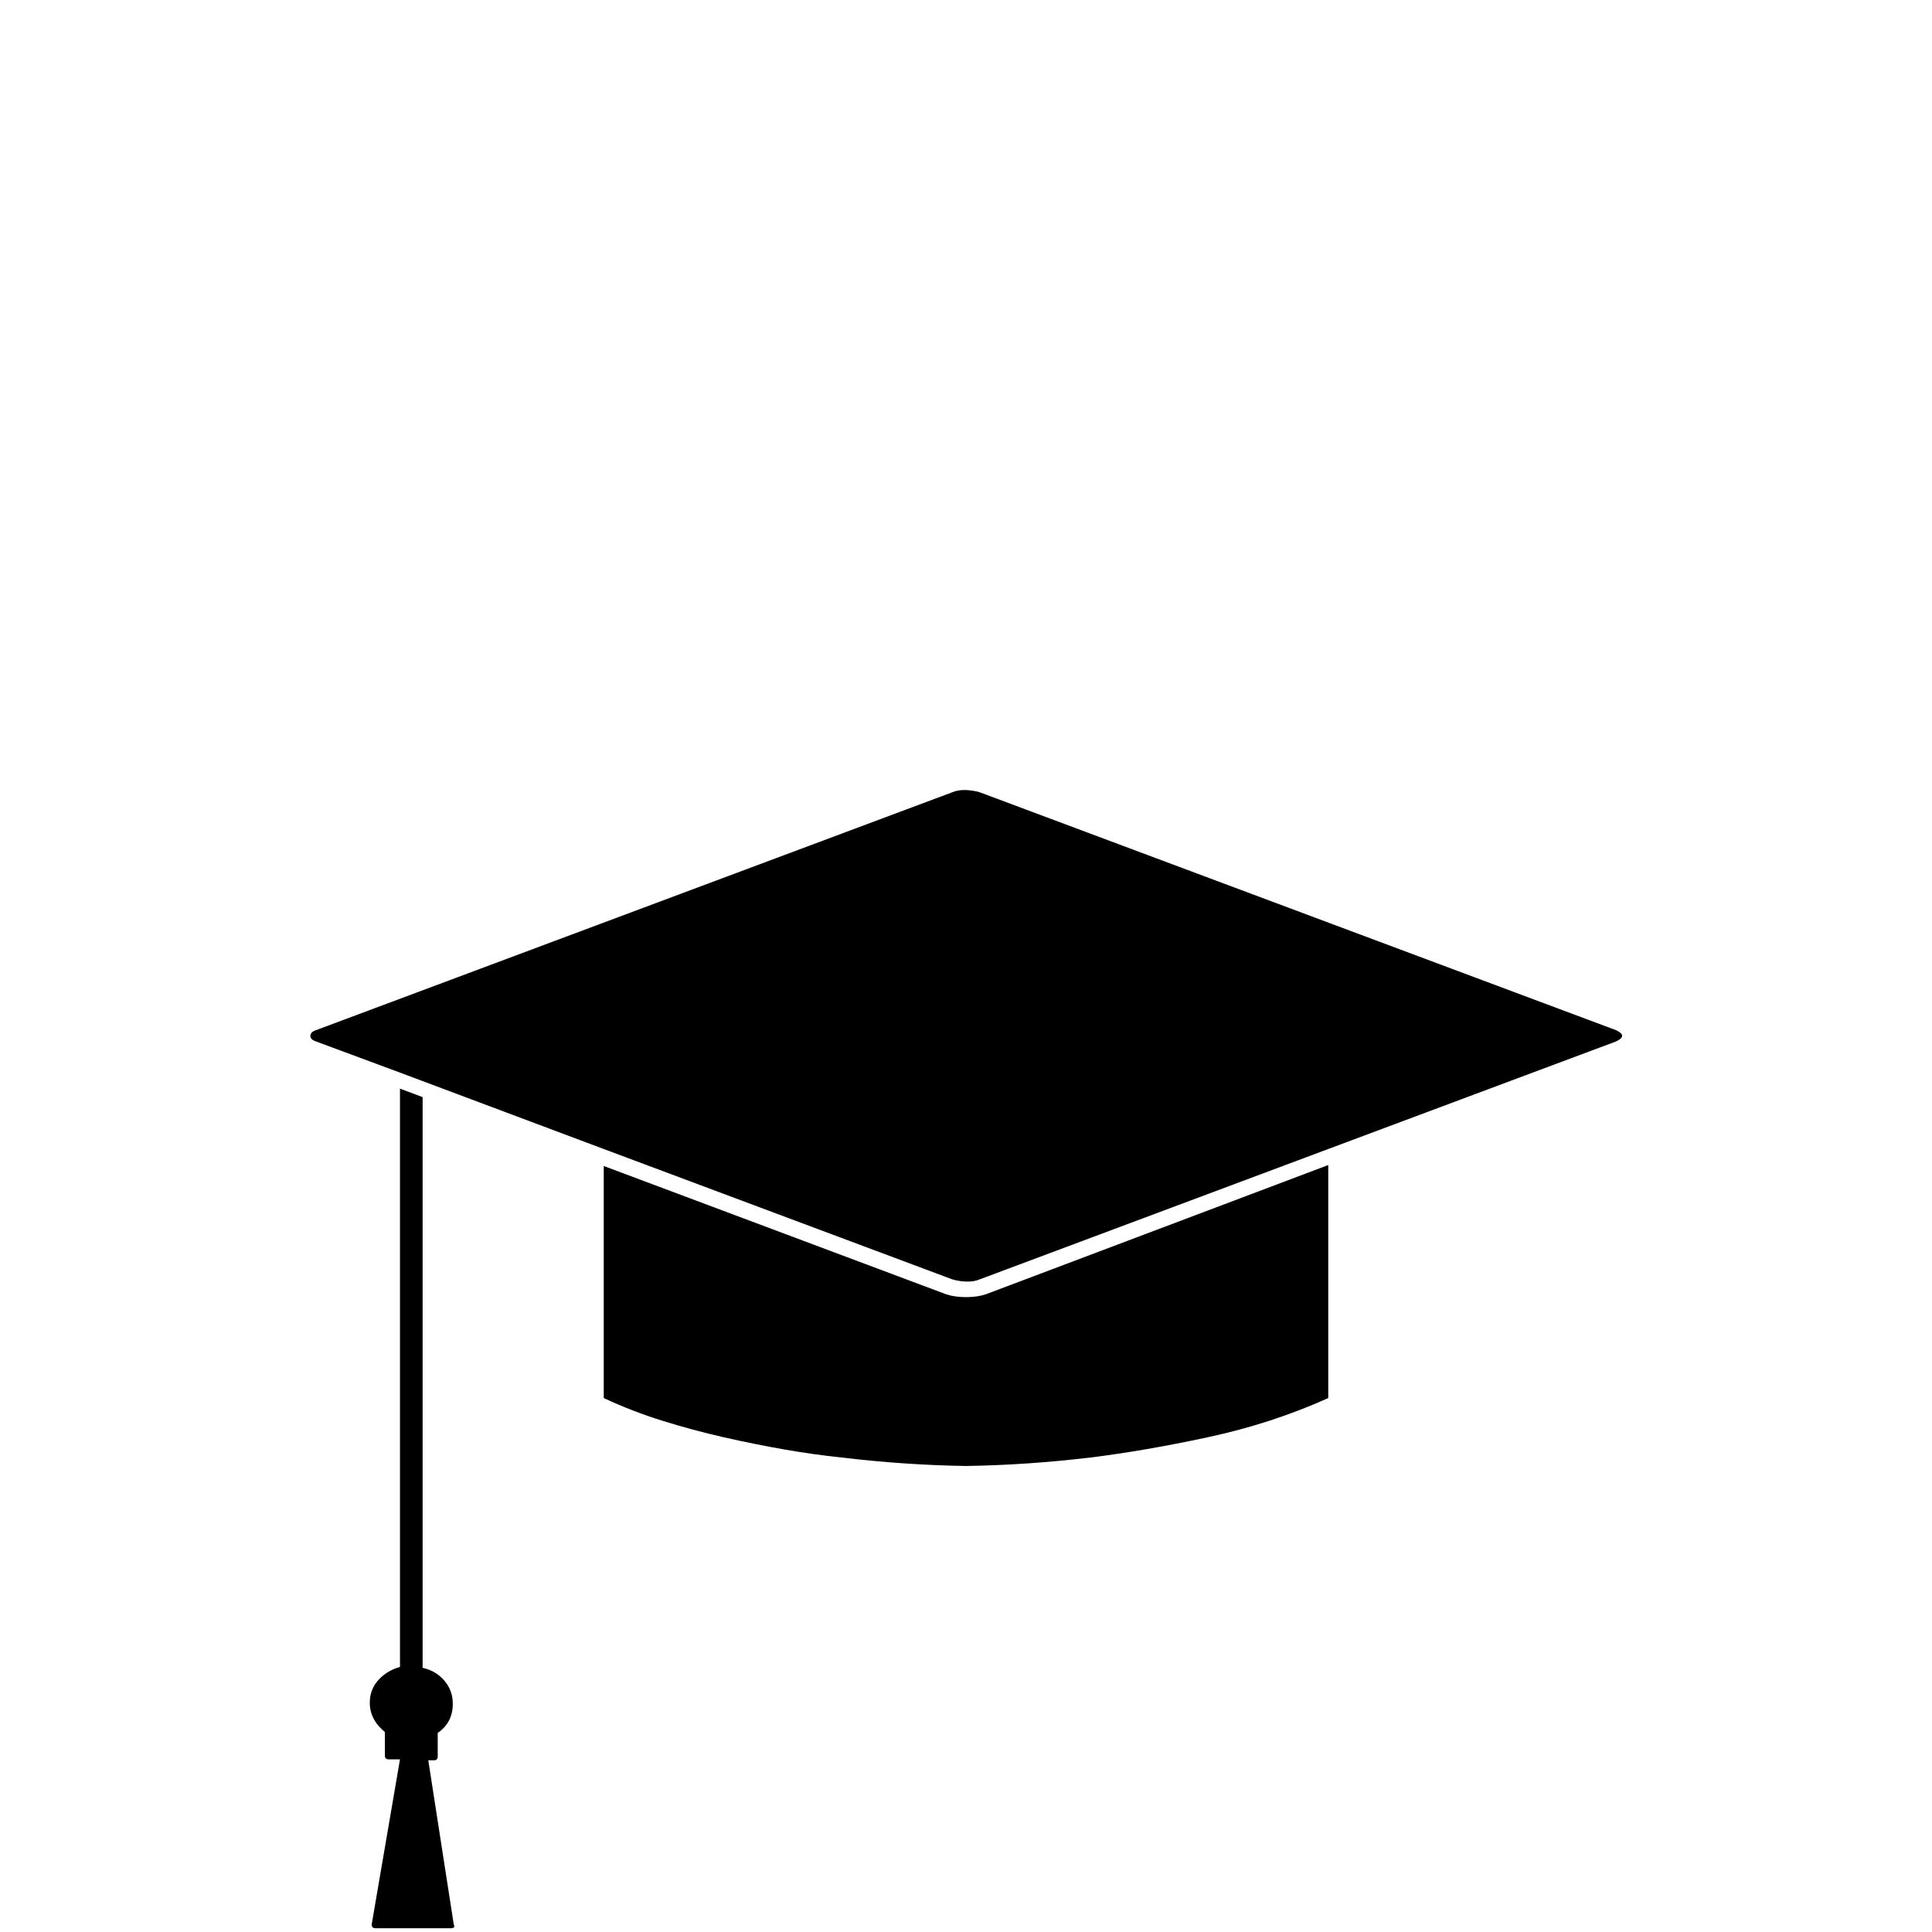 <?xml version="1.0" standalone="no"?>
<!DOCTYPE svg PUBLIC "-//W3C//DTD SVG 1.1//EN" "http://www.w3.org/Graphics/SVG/1.1/DTD/svg11.dtd" >
<svg viewBox="0 -410 2048 2048">
  <g transform="matrix(1 0 0 -1 0 1638)">
   <path fill="currentColor"
d="M1713 956q13 -6 0 -12l-305 -114l-369 -138q-7 -3 -15.5 -2.5t-14.5 2.5l-369 138l-192 72l-24 9l-89 33q-6 2 -6 6t6 6l674 252q7 3 15.5 2.5t14.5 -2.5zM1408 813v-247q-60 -27 -127.5 -41.5t-124.5 -21.5q-67 -8 -132 -9q-65 1 -132 9q-29 3 -60.5 8.5t-64.5 13
t-65 17.5t-62 24v246l363 -136q9 -3 21 -3t21 3zM481 8q2 -4 -3 -4h-80q-4 0 -4 4l30 175h-12q-4 0 -4 4v25q-16 13 -16 31q0 14 9 24t23 14v613l24 -9v-605q14 -3 23 -13.5t9 -24.5q0 -20 -16 -31v-25q0 -4 -4 -4h-6z" />
  </g>

</svg>
